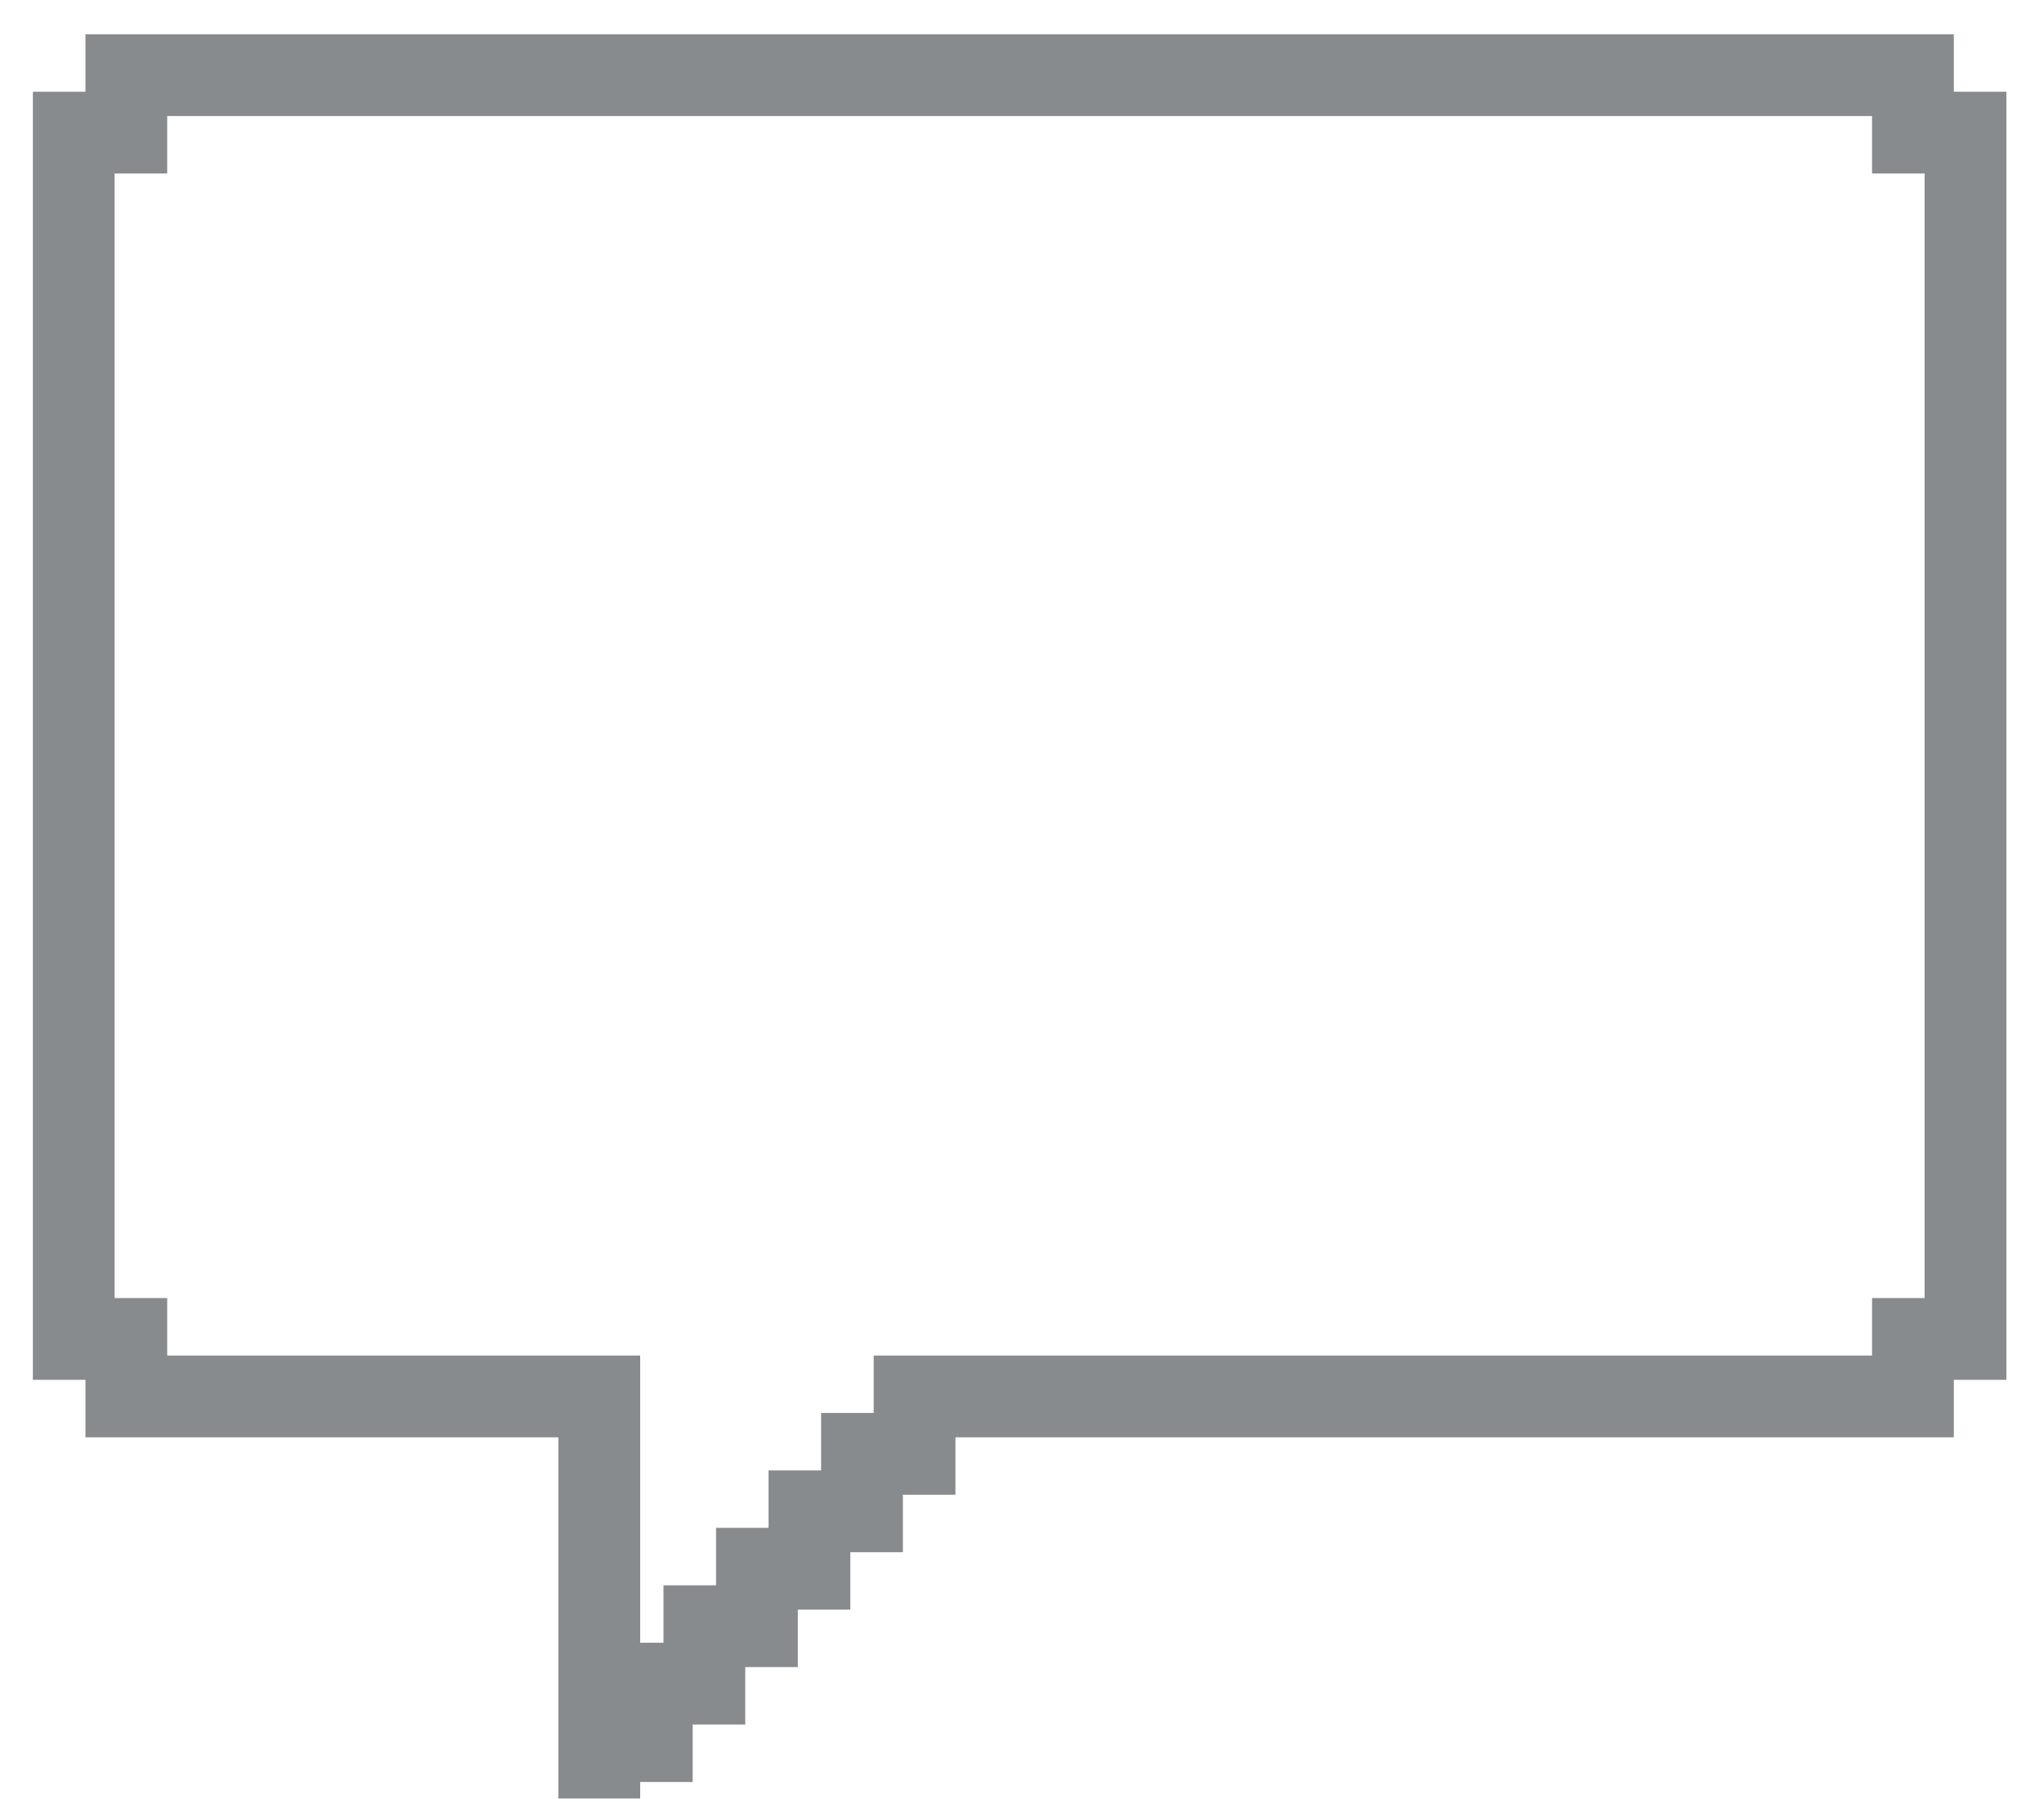 <svg width="25" height="22" viewBox="0 0 25 22" fill="none" xmlns="http://www.w3.org/2000/svg">
<path d="M7.33 21.994V21.292M7.33 21.292V17.077H1.545V16.374H0.902V1.622H1.545V0.919H2.188H23.397V1.622H24.04V16.374H23.397V17.077H11.186V17.779H10.543V18.482H9.9V19.184H9.258V19.887H8.936H8.615V20.589H7.972V21.292H7.33Z" stroke="#888B8D"/>
</svg>
